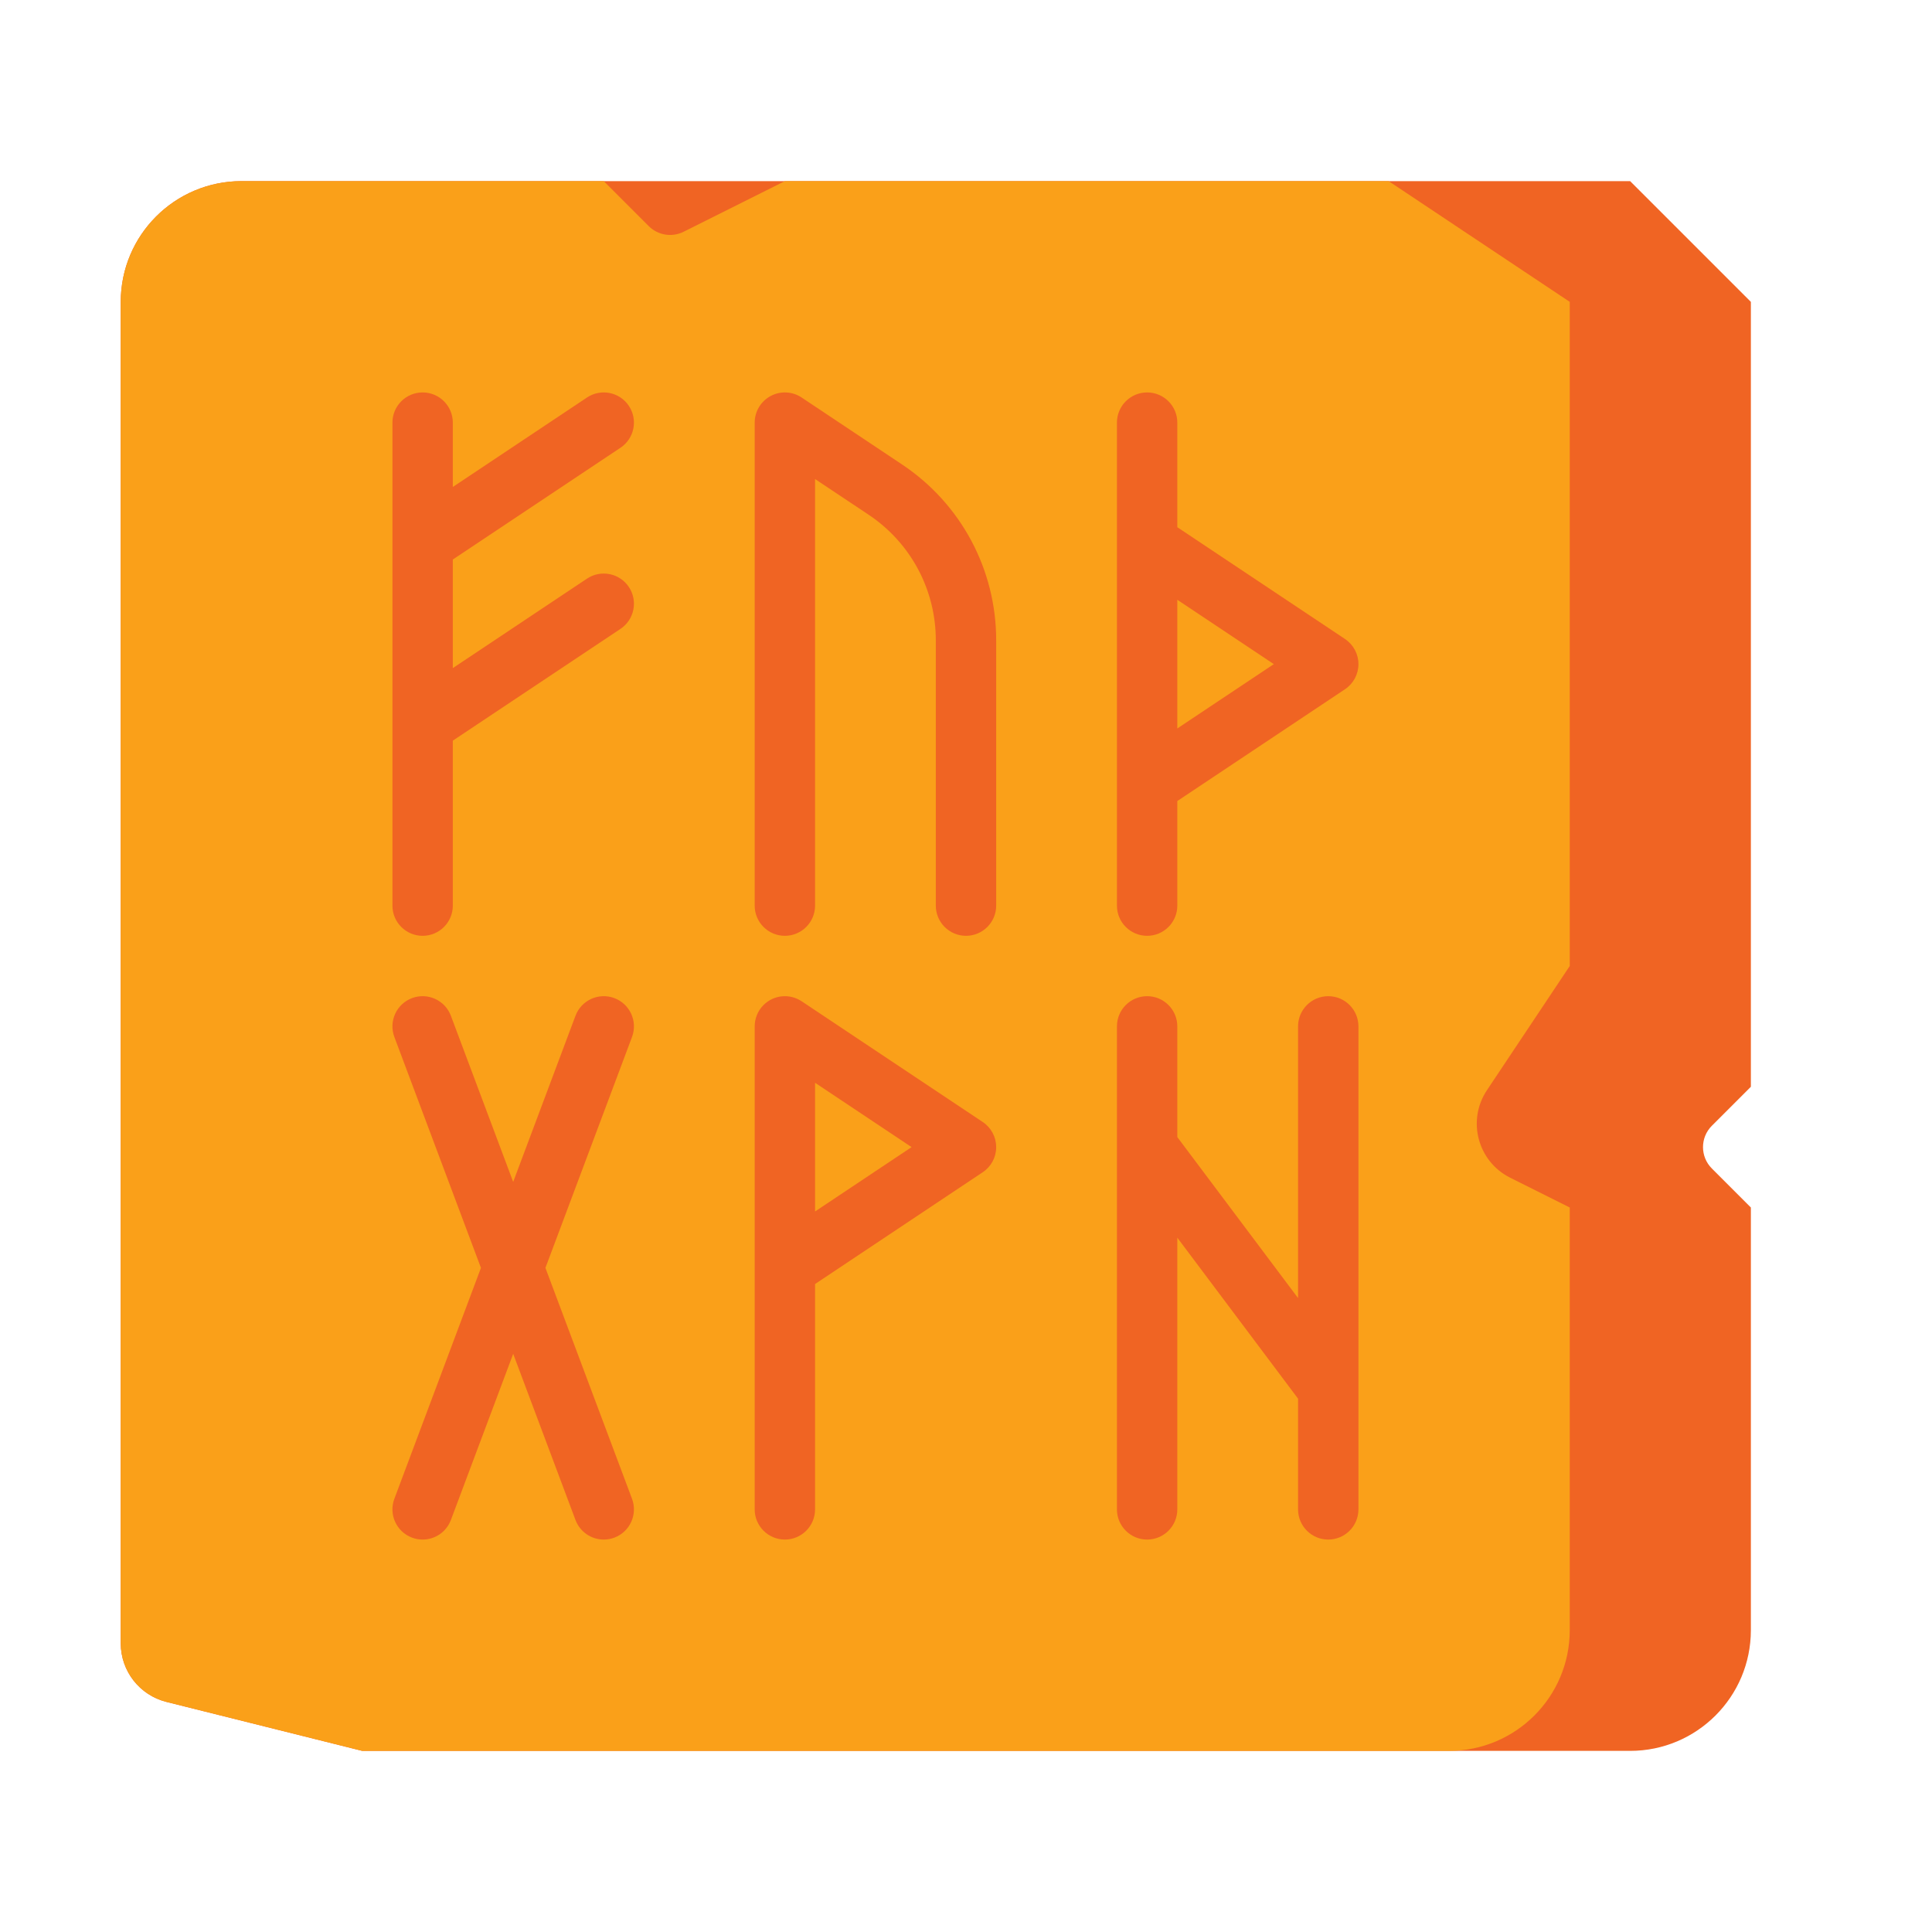 <?xml version="1.0" encoding="utf-8"?>
<!-- Generator: Adobe Illustrator 24.0.0, SVG Export Plug-In . SVG Version: 6.00 Build 0)  -->
<svg version="1.1" id="Layer_1" xmlns="http://www.w3.org/2000/svg" xmlns:xlink="http://www.w3.org/1999/xlink" x="0px" y="0px"
	 viewBox="0 0 512 512" enable-background="new 0 0 512 512" xml:space="preserve">
<g>
	<g>
		<path fill="#F06423" d="M432,464H96l-51.881-12.97C36.997,449.249,32,442.849,32,435.508V80c0-17.673,14.327-32,32-32h368l32,32
			v208l-10.343,10.343c-3.124,3.124-3.124,8.19,0,11.314L464,320v112C464,449.673,449.673,464,432,464z"/>
	</g>
	<g>
		<path fill="#FAA019" d="M384,464H96l-51.881-12.97C36.997,449.249,32,442.849,32,435.508V80c0-17.673,14.327-32,32-32h96
			l11.923,11.923c2.435,2.435,6.155,3.039,9.235,1.499L208,48h160l48,32v176l-21.946,32.919c-5.338,8.008-2.451,18.882,6.157,23.186
			L416,320v112C416,449.673,401.673,464,384,464z"/>
	</g>
	<g>
		<path fill="#F06423" d="M164.438,118.656c3.676-2.451,4.67-7.417,2.219-11.094c-2.451-3.676-7.417-4.669-11.094-2.219L120,129.052
			V112c0-4.418-3.582-8-8-8s-8,3.582-8,8v31.944c0,0.01,0,0.021,0,0.031v47.969c0,0.01,0,0.021,0,0.031V240c0,4.418,3.582,8,8,8
			s8-3.582,8-8v-43.719l44.438-29.625c3.676-2.451,4.67-7.417,2.219-11.094c-2.451-3.676-7.417-4.67-11.094-2.219L120,177.052
			v-28.771L164.438,118.656z"/>
		<path fill="#F06423" d="M239.063,123.094l-26.625-17.75c-2.454-1.637-5.61-1.79-8.212-0.397C201.624,106.339,200,109.05,200,112
			v128c0,4.418,3.582,8,8,8s8-3.582,8-8V126.948l14.188,9.458C241.341,143.842,248,156.284,248,169.689V240c0,4.418,3.582,8,8,8
			c4.418,0,8-3.582,8-8v-70.311C264,150.922,254.678,133.504,239.063,123.094z"/>
		<path fill="#F06423" d="M296,207.979V240c0,4.418,3.582,8,8,8s8-3.582,8-8v-27.719l44.438-29.625
			c2.226-1.483,3.563-3.981,3.563-6.656s-1.337-5.173-3.563-6.656L312,139.719V112c0-4.418-3.582-8-8-8s-8,3.582-8,8v32.021
			c0,0.012,0,0.024,0,0.036v63.885C296,207.954,296,207.966,296,207.979z M337.578,176L312,193.052v-34.104L337.578,176z"/>
		<path fill="#F06423" d="M162.809,264.509c-4.133-1.55-8.748,0.544-10.3,4.682L136,313.216l-16.509-44.025
			c-1.552-4.137-6.164-6.232-10.3-4.682c-4.137,1.551-6.233,6.163-4.682,10.3L127.456,336l-22.947,61.191
			c-1.551,4.137,0.545,8.749,4.682,10.3c0.925,0.347,1.875,0.511,2.808,0.511c3.239,0,6.287-1.981,7.492-5.193L136,358.784
			l16.509,44.025c1.205,3.212,4.252,5.193,7.492,5.193c0.933,0,1.883-0.165,2.808-0.511c4.137-1.551,6.233-6.163,4.682-10.3
			L144.544,336l22.947-61.191C169.042,270.672,166.946,266.061,162.809,264.509z"/>
		<path fill="#F06423" d="M352,264c-4.418,0-8,3.582-8,8v72l-32-42.667V272c0-4.418-3.582-8-8-8s-8,3.582-8,8v128
			c0,4.418,3.582,8,8,8s8-3.582,8-8v-72l32,42.667V400c0,4.418,3.582,8,8,8s8-3.582,8-8V272C360,267.582,356.418,264,352,264z"/>
		<path fill="#F06423" d="M260.438,297.344l-47.95-31.967c0,0-0.003,0.001-0.003,0.001c-3.113-2.113-7.383-1.794-10.141,0.965
			c-1.576,1.576-2.355,3.646-2.341,5.711c0,0-0.003,0.001-0.003,0.001v63.889c0,0.01,0,0.021,0,0.031V400c0,4.418,3.582,8,8,8
			s8-3.582,8-8v-59.719l44.438-29.625c2.226-1.483,3.563-3.981,3.563-6.656S262.663,298.827,260.438,297.344z M216,321.052v-34.104
			L241.578,304L216,321.052z"/>
	</g>
</g>
</svg>
